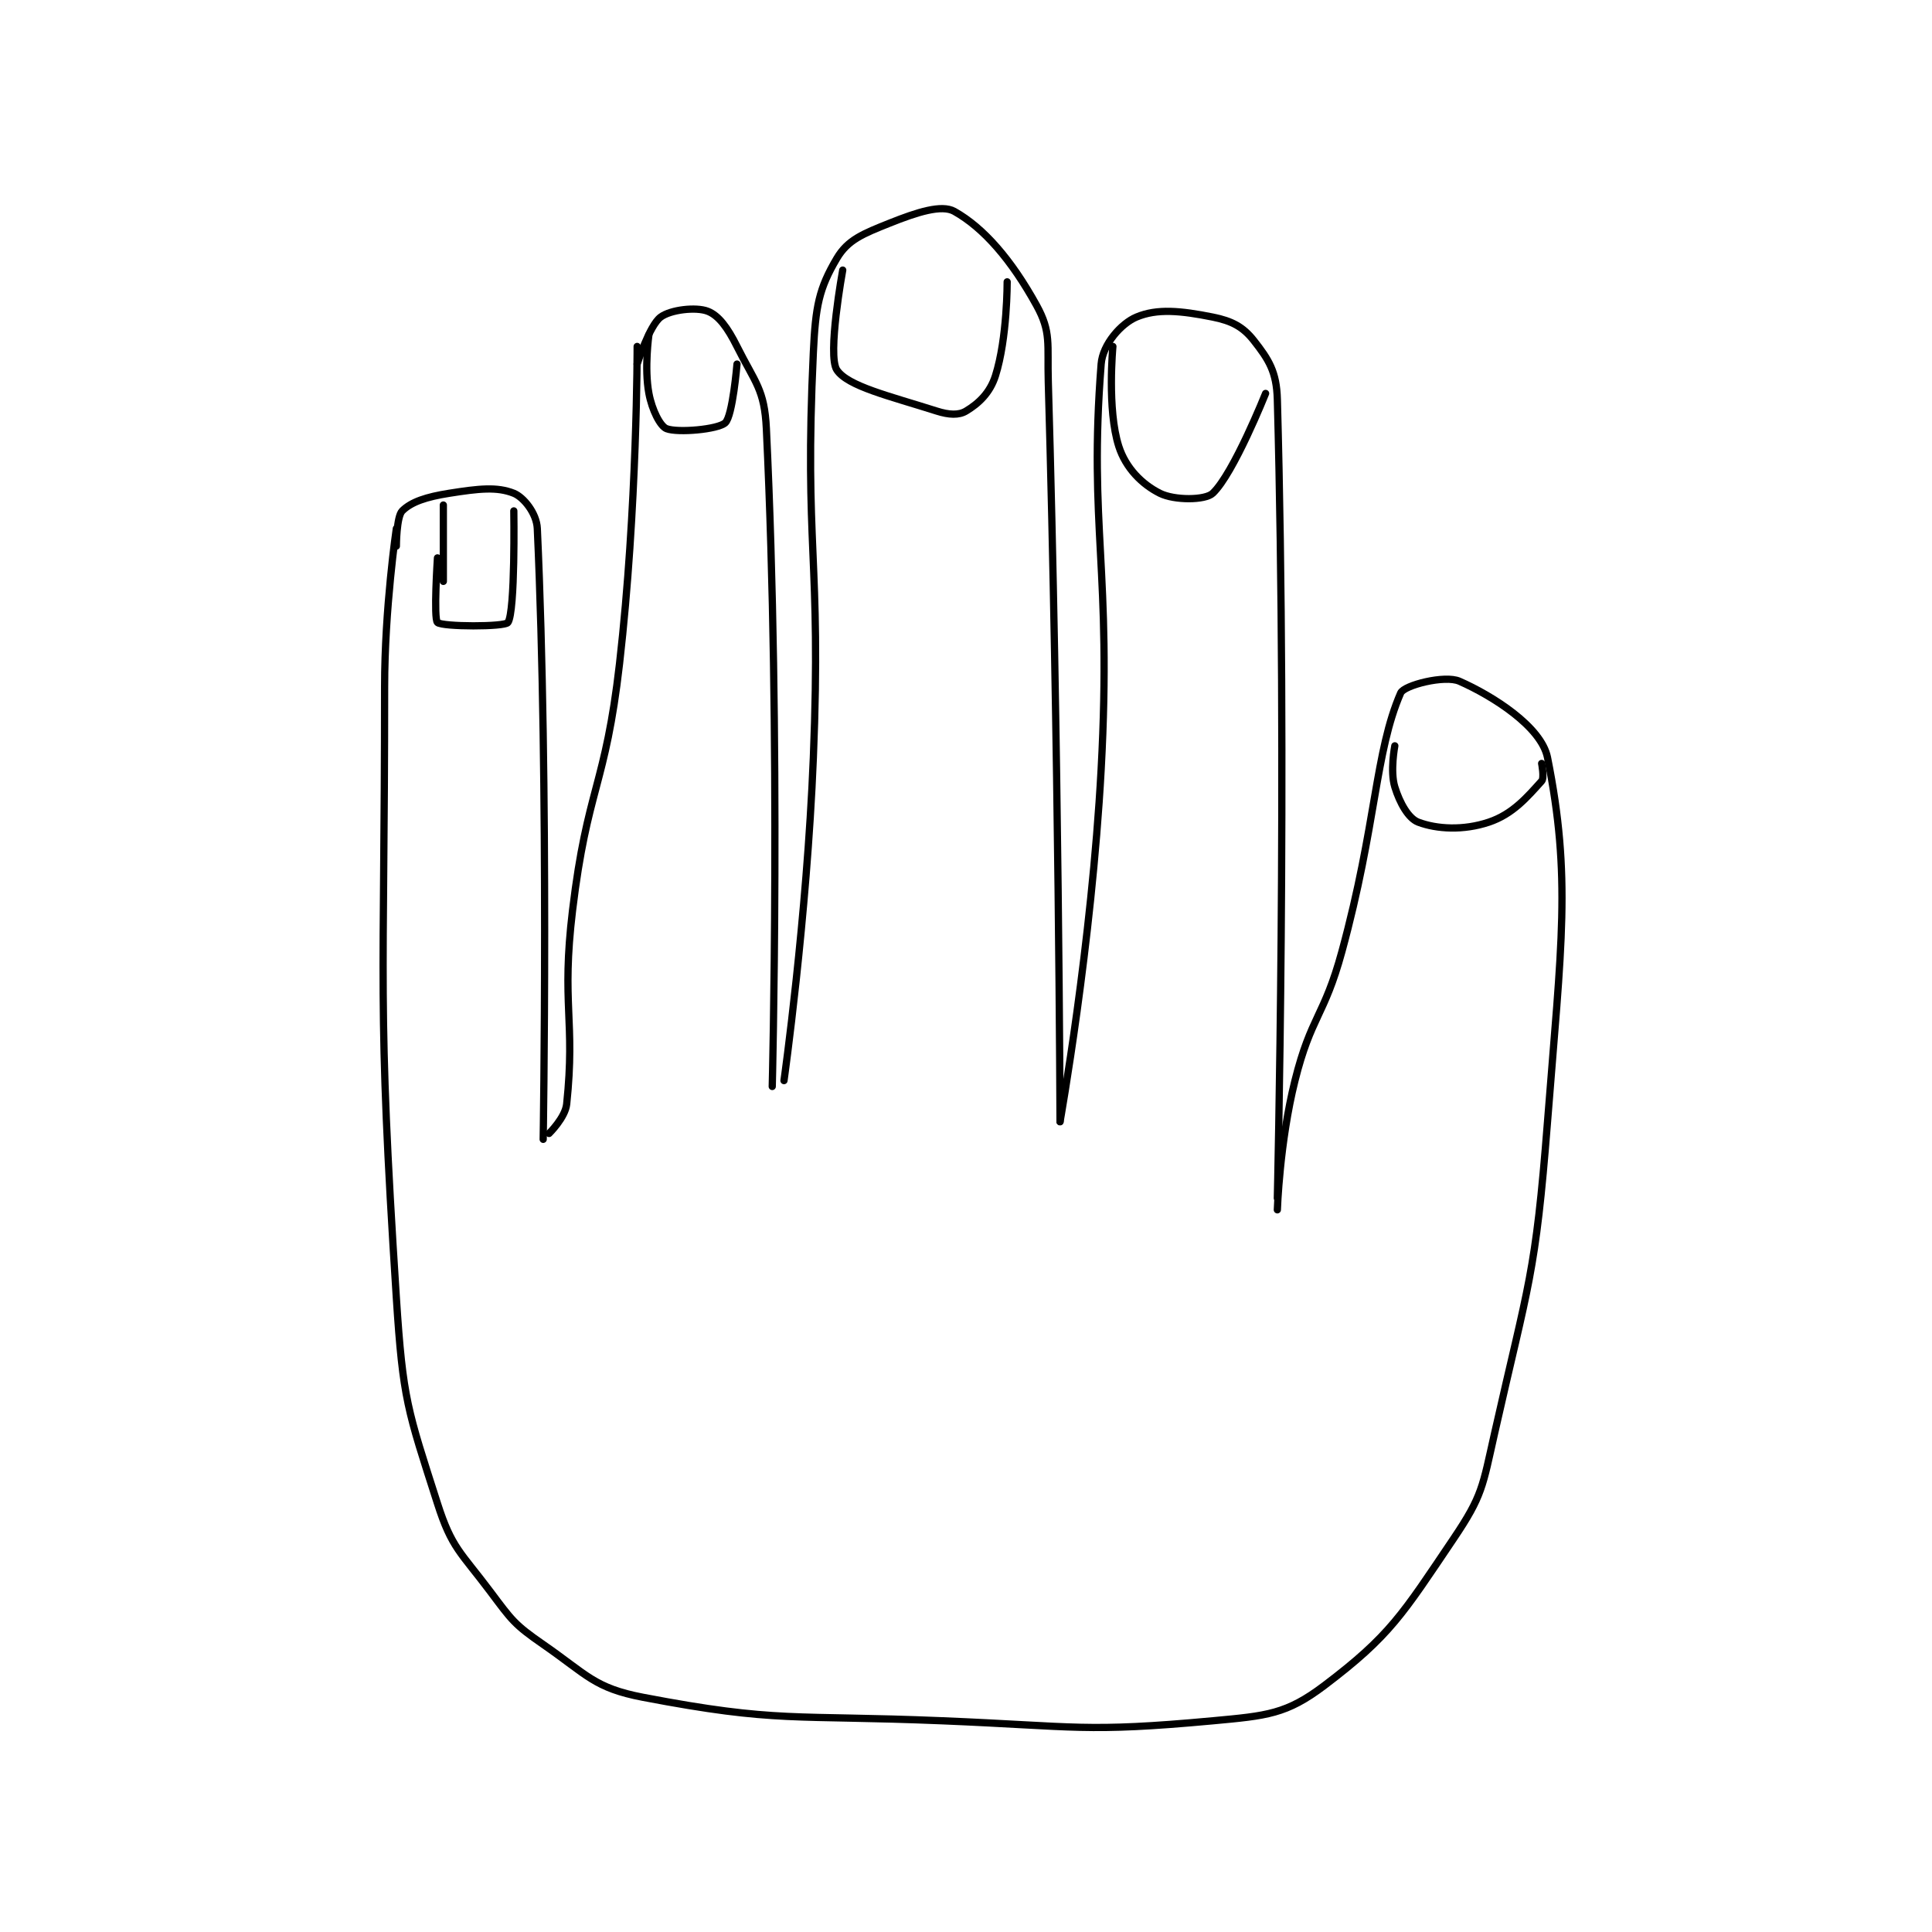 <?xml version="1.0" encoding="utf-8"?>
<!DOCTYPE svg PUBLIC "-//W3C//DTD SVG 1.1//EN" "http://www.w3.org/Graphics/SVG/1.1/DTD/svg11.dtd">
<svg viewBox="0 0 800 800" preserveAspectRatio="xMinYMin meet" xmlns="http://www.w3.org/2000/svg" version="1.1">
<g fill="none" stroke="black" stroke-linecap="round" stroke-linejoin="round" stroke-width="1.234">
<g transform="translate(159.257,87.52) scale(2.432) translate(-165,-94)">
<path id="0" d="M167 148 C167 148 165 161.559 165 175 C165 226.775 163.696 227.97 167 279 C168.125 296.374 168.905 298.079 174 314 C176.446 321.644 177.935 322.246 183 329 C186.668 333.891 187.077 334.592 192 338 C199.509 343.198 200.698 345.413 209 347 C231.956 351.389 234.539 349.95 260 351 C282.891 351.944 284.241 353.009 306 351 C315.25 350.146 318.551 349.876 325 345 C336.206 336.527 338.32 332.87 347 320 C351.951 312.659 351.943 311.126 354 302 C359.781 276.349 360.941 275.313 363 249 C365.377 218.622 367.082 207.409 363 187 C361.947 181.733 353.643 176.483 348 174 C345.516 172.907 338.576 174.676 338 176 C333.616 186.084 333.884 198.424 328 220 C324.955 231.166 322.76 230.96 320 242 C317.384 252.465 317 264 317 264 "/>
<path id="1" d="M167 151 C167 151 167.015 145.985 168 145 C169.547 143.453 172.125 142.612 176 142 C181.03 141.206 184.135 140.854 187 142 C188.667 142.667 190.882 145.397 191 148 C192.992 191.815 192 252 192 252 "/>
<path id="2" d="M193 251 C193 251 195.757 248.305 196 246 C197.511 231.647 195.065 229.122 197 213 C199.51 192.088 202.594 191.994 205 171 C208.046 144.416 208 117 208 117 "/>
<path id="3" d="M208 120 C208 120 210.066 113.45 212 112 C213.692 110.731 218.034 110.244 220 111 C221.887 111.726 223.403 113.805 225 117 C228.101 123.202 229.68 124.284 230 131 C232.517 183.849 231 243 231 243 "/>
<path id="4" d="M317 262 C317 262 318.731 189.176 317 126 C316.871 121.304 315.538 119.23 313 116 C311.166 113.665 309.272 112.654 306 112 C300.546 110.909 296.534 110.512 293 112 C290.454 113.072 287.266 116.591 287 120 C284.836 147.776 288.854 154.833 287 189 C285.378 218.899 280 249 280 249 "/>
<path id="5" d="M233 242 C233 242 236.893 214.443 238 187 C239.383 152.697 236.428 151.404 238 118 C238.369 110.163 238.956 107.151 242 102 C243.876 98.825 246.482 97.807 251 96 C255.677 94.129 259.847 92.794 262 94 C267.003 96.802 271.735 102.27 276 110 C278.535 114.595 277.814 116.537 278 123 C279.795 185.39 280 249 280 249 "/>
<path id="6" d="M174 153 C174 153 173.315 163.372 174 164 C174.815 164.747 185.47 164.774 186 164 C187.27 162.143 187 145 187 145 "/>
<path id="7" d="M175 157 L175 144 "/>
<path id="8" d="M210 115 C210 115 209.187 120.666 210 125 C210.533 127.844 211.937 130.591 213 131 C214.925 131.74 221.761 131.136 223 130 C224.268 128.838 225 120 225 120 "/>
<path id="9" d="M243 104 C243 104 240.344 118.516 242 121 C243.859 123.789 250.915 125.428 259 128 C261.102 128.669 262.764 128.742 264 128 C266.126 126.724 268.07 124.922 269 122 C271.038 115.595 271 106 271 106 "/>
<path id="10" d="M289 117 C289 117 287.986 127.708 290 134 C291.19 137.72 293.974 140.487 297 142 C299.476 143.238 304.719 143.21 306 142 C309.567 138.631 315 125 315 125 "/>
<path id="11" d="M337 185 C337 185 336.175 189.317 337 192 C337.853 194.771 339.344 197.379 341 198 C344.179 199.192 348.678 199.441 353 198 C357.082 196.639 359.555 193.716 362 191 C362.486 190.46 362 188 362 188 "/>
</g>
</g>
</svg>
